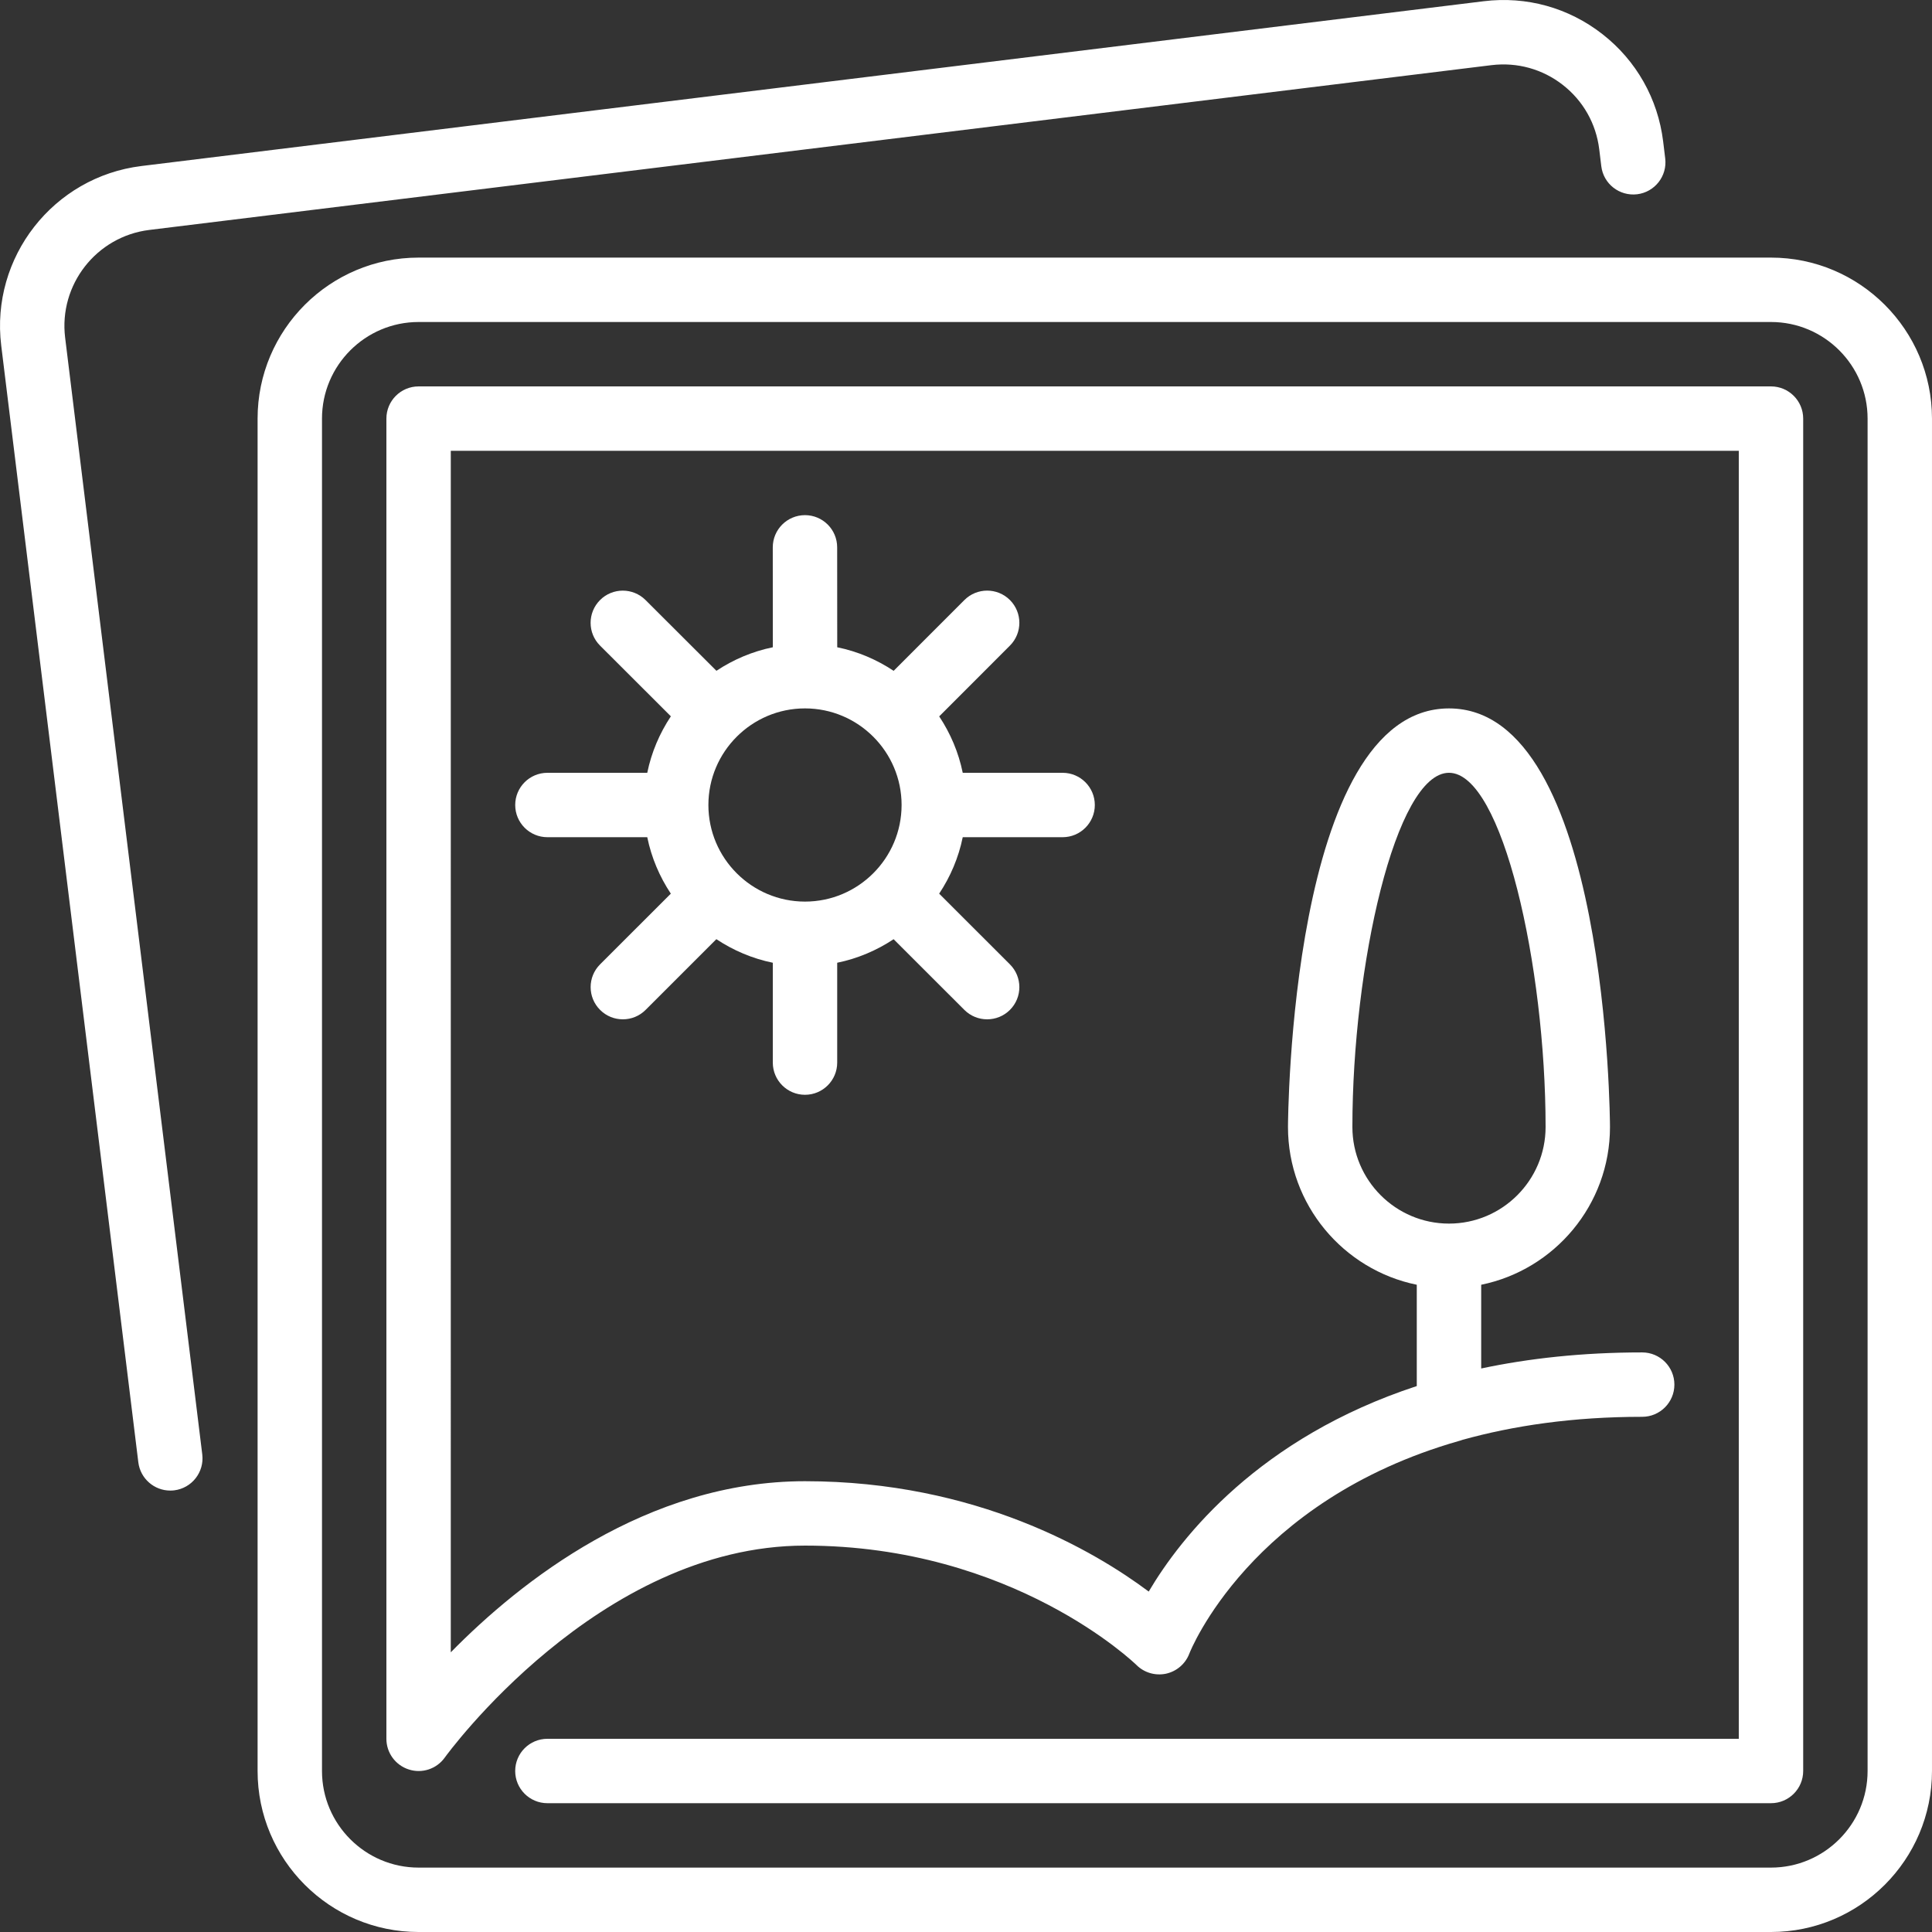 <?xml version="1.0" encoding="iso-8859-1"?>
<!-- Generator: Adobe Illustrator 19.0.0, SVG Export Plug-In . SVG Version: 6.00 Build 0)  -->
<svg xmlns="http://www.w3.org/2000/svg" xmlns:xlink="http://www.w3.org/1999/xlink" version="1.1" id="Layer_1" x="0px" y="0px" viewBox="0 0 512.001 512.001" style="enable-background:new 0 0 512.001 512.001;" xml:space="preserve" width="512px" height="512px">
<rect x="0" y="0" width="512.001" height="512.001" fill="#333333" stroke="none"/>
<g>
	<g>
		<g>
			<path d="M469.331,102.401h-358.4c-4.71,0-8.533,3.823-8.533,8.533v349.867c0,3.712,2.398,6.997,5.931,8.124     c3.533,1.152,7.398-0.145,9.549-3.166c0.401-0.555,40.747-56.158,95.454-56.158c55.194,0,87.526,31.334,87.834,31.633     c2.048,2.048,5.001,2.91,7.842,2.313c2.833-0.623,5.163-2.628,6.187-5.35c0.188-0.495,16.017-40.491,71.441-56.328     c0.307-0.102,0.623-0.154,0.913-0.29c13.474-3.746,29.201-6.11,47.65-6.11c4.71,0,8.533-3.823,8.533-8.533     s-3.823-8.533-8.533-8.533c-15.932,0-30.071,1.587-42.667,4.258v-22.187c19.447-3.968,34.133-21.197,34.133-41.805     c0-1.109-0.486-110.933-42.667-110.933c-42.18,0-42.667,109.824-42.667,110.933c0,20.608,14.686,37.837,34.133,41.805v26.846     c-41.694,13.679-62.396,39.834-71.04,54.46c-14.336-10.718-45.679-29.244-91.093-29.244c-41.958,0-75.469,26.598-93.867,45.346     V119.467h341.333v341.333H145.064c-4.71,0-8.533,3.823-8.533,8.533c0,4.71,3.823,8.533,8.533,8.533h324.267     c4.71,0,8.533-3.823,8.533-8.533v-358.4C477.864,106.224,474.042,102.401,469.331,102.401z M358.398,298.667     c0-42.513,11.418-93.867,25.6-93.867c14.182,0,25.6,51.354,25.6,93.867c0,14.114-11.486,25.6-25.6,25.6     C369.884,324.267,358.398,312.781,358.398,298.667z" fill="#FFFFFF"/>
			<path d="M17.261,89.473c-1.715-14.012,8.286-26.812,22.298-28.535l355.721-43.674c6.793-0.819,13.5,1.033,18.884,5.239     c5.393,4.207,8.815,10.266,9.651,17.05l0.546,4.497c0.572,4.676,4.804,7.987,9.506,7.433c4.685-0.58,8.004-4.83,7.433-9.506     l-0.546-4.497c-1.391-11.307-7.1-21.41-16.077-28.424c-8.977-7.014-20.13-10.121-31.479-8.73L37.476,43.998     C14.129,46.866-2.537,68.199,0.322,91.555l36.335,295.97c0.538,4.326,4.216,7.492,8.465,7.492c0.35,0,0.7-0.017,1.05-0.06     c4.676-0.58,8.004-4.838,7.432-9.515L17.261,89.473z" fill="#FFFFFF"/>
			<path d="M469.331,68.267h-358.4c-23.526,0-42.667,19.14-42.667,42.667v358.4c0,23.526,19.14,42.667,42.667,42.667h358.4     c23.526,0,42.667-19.14,42.667-42.667v-358.4C511.998,87.408,492.857,68.267,469.331,68.267z M494.931,469.334     c0,14.114-11.486,25.6-25.6,25.6h-358.4c-14.114,0-25.6-11.486-25.6-25.6v-358.4c0-14.114,11.486-25.6,25.6-25.6h358.4     c14.114,0,25.6,11.486,25.6,25.6V469.334z" fill="#FFFFFF"/>
			<path d="M281.606,221.867c4.71,0,8.533-3.823,8.533-8.533c0-4.71-3.823-8.533-8.533-8.533h-26.47     c-1.109-5.436-3.277-10.479-6.238-14.95l18.748-18.765c3.328-3.337,3.328-8.738-0.009-12.075     c-3.328-3.319-8.738-3.328-12.066,0.009l-18.748,18.756c-4.471-2.97-9.515-5.137-14.95-6.246l-0.017-26.479     c0-4.719-3.823-8.533-8.533-8.533c-4.719,0.009-8.533,3.823-8.533,8.542l0.017,26.47c-5.436,1.109-10.479,3.277-14.95,6.238     l-18.782-18.748c-3.337-3.328-8.738-3.328-12.066,0.009c-3.328,3.336-3.328,8.738,0.009,12.066l18.765,18.739     c-2.97,4.48-5.146,9.523-6.255,14.968h-26.462c-4.71,0-8.533,3.823-8.533,8.533c0,4.71,3.823,8.533,8.533,8.533h26.462     c1.109,5.436,3.277,10.487,6.246,14.959l-18.748,18.739c-3.337,3.328-3.337,8.738,0,12.066c1.664,1.673,3.849,2.5,6.033,2.5     c2.185,0,4.369-0.828,6.033-2.5l18.748-18.739c4.48,2.97,9.523,5.137,14.959,6.246v26.462c0,4.71,3.823,8.533,8.533,8.533     c4.71,0,8.533-3.823,8.533-8.533v-26.462c5.436-1.109,10.479-3.277,14.95-6.238l18.756,18.739     c1.673,1.664,3.849,2.492,6.033,2.492c2.185,0,4.369-0.828,6.042-2.5c3.328-3.328,3.328-8.738-0.009-12.066l-18.748-18.739     c2.97-4.471,5.137-9.523,6.246-14.959H281.606z M238.931,213.368c-0.017,14.089-11.477,25.549-25.574,25.566     c-0.009,0-0.017-0.009-0.026-0.009c-0.009,0-0.017,0.009-0.026,0.009c-14.106-0.017-25.574-11.494-25.574-25.6     c0-14.114,11.486-25.6,25.6-25.6c14.106,0,25.583,11.469,25.6,25.574c0,0.009-0.009,0.017-0.009,0.026     C238.923,213.342,238.931,213.351,238.931,213.368z" fill="#FFFFFF"/>
		</g>
	</g>
</g>
<g>
</g>
<g>
</g>
<g>
</g>
<g>
</g>
<g>
</g>
<g>
</g>
<g>
</g>
<g>
</g>
<g>
</g>
<g>
</g>
<g>
</g>
<g>
</g>
<g>
</g>
<g>
</g>
<g>
</g>
</svg>
